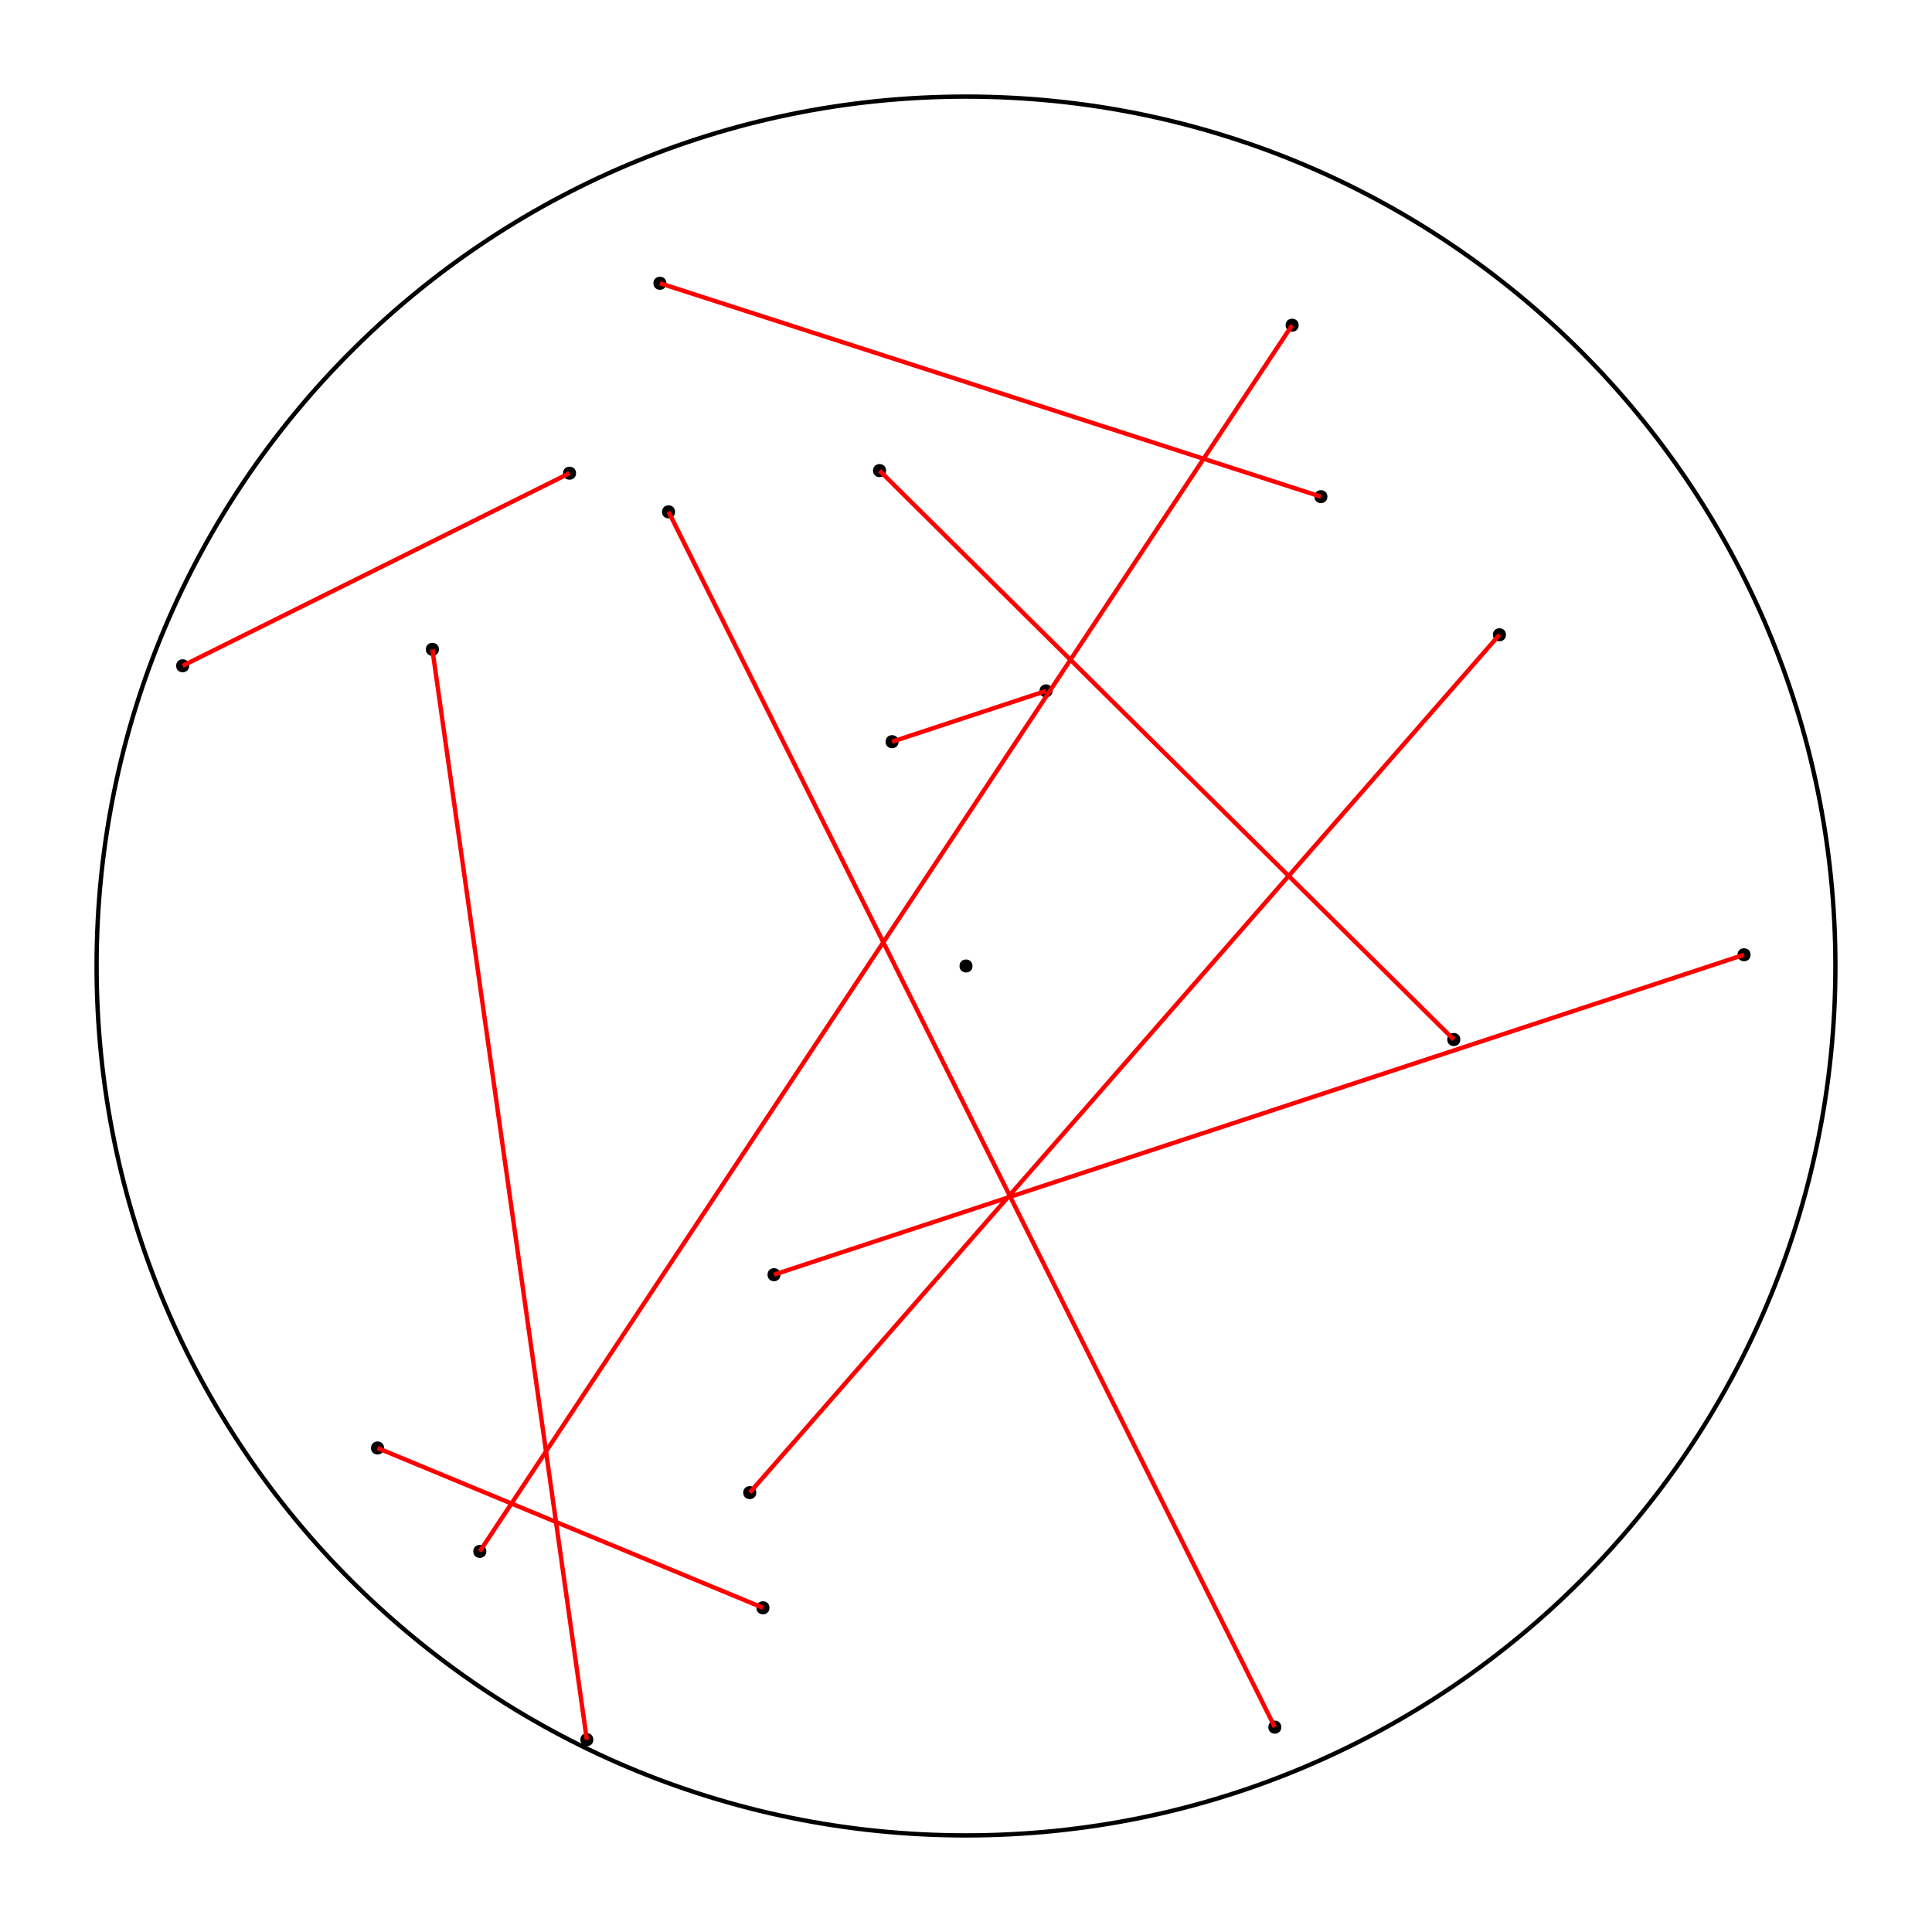 <?xml version="1.0" encoding="UTF-8"?>
<svg xmlns="http://www.w3.org/2000/svg" xmlns:xlink="http://www.w3.org/1999/xlink" width="100" height="100" viewBox="0 0 100 100">
<rect x="-10" y="-10" width="120" height="120" fill="rgb(100%, 100%, 100%)" fill-opacity="1"/>
<path fill="none" stroke-width="0.225" stroke-linecap="butt" stroke-linejoin="miter" stroke="rgb(0%, 0%, 0%)" stroke-opacity="1" stroke-miterlimit="10" d="M 95 50 C 95 74.852 74.852 95 50 95 C 25.148 95 5 74.852 5 50 C 5 25.148 25.148 5 50 5 C 74.852 5 95 25.148 95 50 "/>
<path fill-rule="nonzero" fill="rgb(0%, 0%, 0%)" fill-opacity="1" d="M 50.336 50 C 50.336 50.449 49.664 50.449 49.664 50 C 49.664 49.551 50.336 49.551 50.336 50 "/>
<path fill-rule="nonzero" fill="rgb(0%, 0%, 0%)" fill-opacity="1" d="M 77.949 32.855 C 77.949 33.305 77.273 33.305 77.273 32.855 C 77.273 32.406 77.949 32.406 77.949 32.855 "/>
<path fill-rule="nonzero" fill="rgb(0%, 0%, 0%)" fill-opacity="1" d="M 39.145 77.258 C 39.145 77.707 38.469 77.707 38.469 77.258 C 38.469 76.809 39.145 76.809 39.145 77.258 "/>
<path fill="none" stroke-width="0.225" stroke-linecap="butt" stroke-linejoin="miter" stroke="rgb(100%, 0%, 0%)" stroke-opacity="1" stroke-miterlimit="10" d="M 77.609 32.855 L 38.809 77.258 "/>
<path fill-rule="nonzero" fill="rgb(0%, 0%, 0%)" fill-opacity="1" d="M 46.512 38.391 C 46.512 38.84 45.836 38.84 45.836 38.391 C 45.836 37.938 46.512 37.938 46.512 38.391 "/>
<path fill-rule="nonzero" fill="rgb(0%, 0%, 0%)" fill-opacity="1" d="M 54.48 35.762 C 54.48 36.211 53.805 36.211 53.805 35.762 C 53.805 35.309 54.48 35.309 54.48 35.762 "/>
<path fill="none" stroke-width="0.225" stroke-linecap="butt" stroke-linejoin="miter" stroke="rgb(100%, 0%, 0%)" stroke-opacity="1" stroke-miterlimit="10" d="M 46.172 38.391 L 54.145 35.762 "/>
<path fill-rule="nonzero" fill="rgb(0%, 0%, 0%)" fill-opacity="1" d="M 66.32 89.398 C 66.32 89.848 65.648 89.848 65.648 89.398 C 65.648 88.945 66.32 88.945 66.32 89.398 "/>
<path fill-rule="nonzero" fill="rgb(0%, 0%, 0%)" fill-opacity="1" d="M 34.941 26.492 C 34.941 26.945 34.266 26.945 34.266 26.492 C 34.266 26.043 34.941 26.043 34.941 26.492 "/>
<path fill="none" stroke-width="0.225" stroke-linecap="butt" stroke-linejoin="miter" stroke="rgb(100%, 0%, 0%)" stroke-opacity="1" stroke-miterlimit="10" d="M 65.984 89.398 L 34.605 26.492 "/>
<path fill-rule="nonzero" fill="rgb(0%, 0%, 0%)" fill-opacity="1" d="M 30.711 90.047 C 30.711 90.496 30.039 90.496 30.039 90.047 C 30.039 89.598 30.711 89.598 30.711 90.047 "/>
<path fill-rule="nonzero" fill="rgb(0%, 0%, 0%)" fill-opacity="1" d="M 22.719 33.609 C 22.719 34.059 22.043 34.059 22.043 33.609 C 22.043 33.16 22.719 33.16 22.719 33.609 "/>
<path fill="none" stroke-width="0.225" stroke-linecap="butt" stroke-linejoin="miter" stroke="rgb(100%, 0%, 0%)" stroke-opacity="1" stroke-miterlimit="10" d="M 30.375 90.047 L 22.379 33.609 "/>
<path fill-rule="nonzero" fill="rgb(0%, 0%, 0%)" fill-opacity="1" d="M 39.828 83.219 C 39.828 83.672 39.152 83.672 39.152 83.219 C 39.152 82.77 39.828 82.77 39.828 83.219 "/>
<path fill-rule="nonzero" fill="rgb(0%, 0%, 0%)" fill-opacity="1" d="M 19.879 74.949 C 19.879 75.398 19.203 75.398 19.203 74.949 C 19.203 74.496 19.879 74.496 19.879 74.949 "/>
<path fill="none" stroke-width="0.225" stroke-linecap="butt" stroke-linejoin="miter" stroke="rgb(100%, 0%, 0%)" stroke-opacity="1" stroke-miterlimit="10" d="M 39.492 83.219 L 19.539 74.949 "/>
<path fill-rule="nonzero" fill="rgb(0%, 0%, 0%)" fill-opacity="1" d="M 45.863 24.359 C 45.863 24.809 45.188 24.809 45.188 24.359 C 45.188 23.906 45.863 23.906 45.863 24.359 "/>
<path fill-rule="nonzero" fill="rgb(0%, 0%, 0%)" fill-opacity="1" d="M 75.586 53.805 C 75.586 54.258 74.91 54.258 74.91 53.805 C 74.91 53.355 75.586 53.355 75.586 53.805 "/>
<path fill="none" stroke-width="0.225" stroke-linecap="butt" stroke-linejoin="miter" stroke="rgb(100%, 0%, 0%)" stroke-opacity="1" stroke-miterlimit="10" d="M 45.523 24.359 L 75.246 53.805 "/>
<path fill-rule="nonzero" fill="rgb(0%, 0%, 0%)" fill-opacity="1" d="M 90.609 49.418 C 90.609 49.867 89.934 49.867 89.934 49.418 C 89.934 48.969 90.609 48.969 90.609 49.418 "/>
<path fill-rule="nonzero" fill="rgb(0%, 0%, 0%)" fill-opacity="1" d="M 40.398 65.977 C 40.398 66.43 39.727 66.43 39.727 65.977 C 39.727 65.527 40.398 65.527 40.398 65.977 "/>
<path fill="none" stroke-width="0.225" stroke-linecap="butt" stroke-linejoin="miter" stroke="rgb(100%, 0%, 0%)" stroke-opacity="1" stroke-miterlimit="10" d="M 90.27 49.418 L 40.062 65.977 "/>
<path fill-rule="nonzero" fill="rgb(0%, 0%, 0%)" fill-opacity="1" d="M 9.793 34.461 C 9.793 34.91 9.117 34.91 9.117 34.461 C 9.117 34.012 9.793 34.012 9.793 34.461 "/>
<path fill-rule="nonzero" fill="rgb(0%, 0%, 0%)" fill-opacity="1" d="M 29.816 24.492 C 29.816 24.941 29.141 24.941 29.141 24.492 C 29.141 24.043 29.816 24.043 29.816 24.492 "/>
<path fill="none" stroke-width="0.225" stroke-linecap="butt" stroke-linejoin="miter" stroke="rgb(100%, 0%, 0%)" stroke-opacity="1" stroke-miterlimit="10" d="M 9.453 34.461 L 29.477 24.492 "/>
<path fill-rule="nonzero" fill="rgb(0%, 0%, 0%)" fill-opacity="1" d="M 25.172 80.301 C 25.172 80.75 24.496 80.75 24.496 80.301 C 24.496 79.852 25.172 79.852 25.172 80.301 "/>
<path fill-rule="nonzero" fill="rgb(0%, 0%, 0%)" fill-opacity="1" d="M 67.219 16.832 C 67.219 17.281 66.543 17.281 66.543 16.832 C 66.543 16.383 67.219 16.383 67.219 16.832 "/>
<path fill="none" stroke-width="0.225" stroke-linecap="butt" stroke-linejoin="miter" stroke="rgb(100%, 0%, 0%)" stroke-opacity="1" stroke-miterlimit="10" d="M 24.832 80.301 L 66.879 16.832 "/>
<path fill-rule="nonzero" fill="rgb(0%, 0%, 0%)" fill-opacity="1" d="M 68.707 25.707 C 68.707 26.156 68.035 26.156 68.035 25.707 C 68.035 25.258 68.707 25.258 68.707 25.707 "/>
<path fill-rule="nonzero" fill="rgb(0%, 0%, 0%)" fill-opacity="1" d="M 34.492 14.66 C 34.492 15.113 33.82 15.113 33.82 14.66 C 33.82 14.211 34.492 14.211 34.492 14.66 "/>
<path fill="none" stroke-width="0.225" stroke-linecap="butt" stroke-linejoin="miter" stroke="rgb(100%, 0%, 0%)" stroke-opacity="1" stroke-miterlimit="10" d="M 68.371 25.707 L 34.156 14.66 "/>
</svg>

